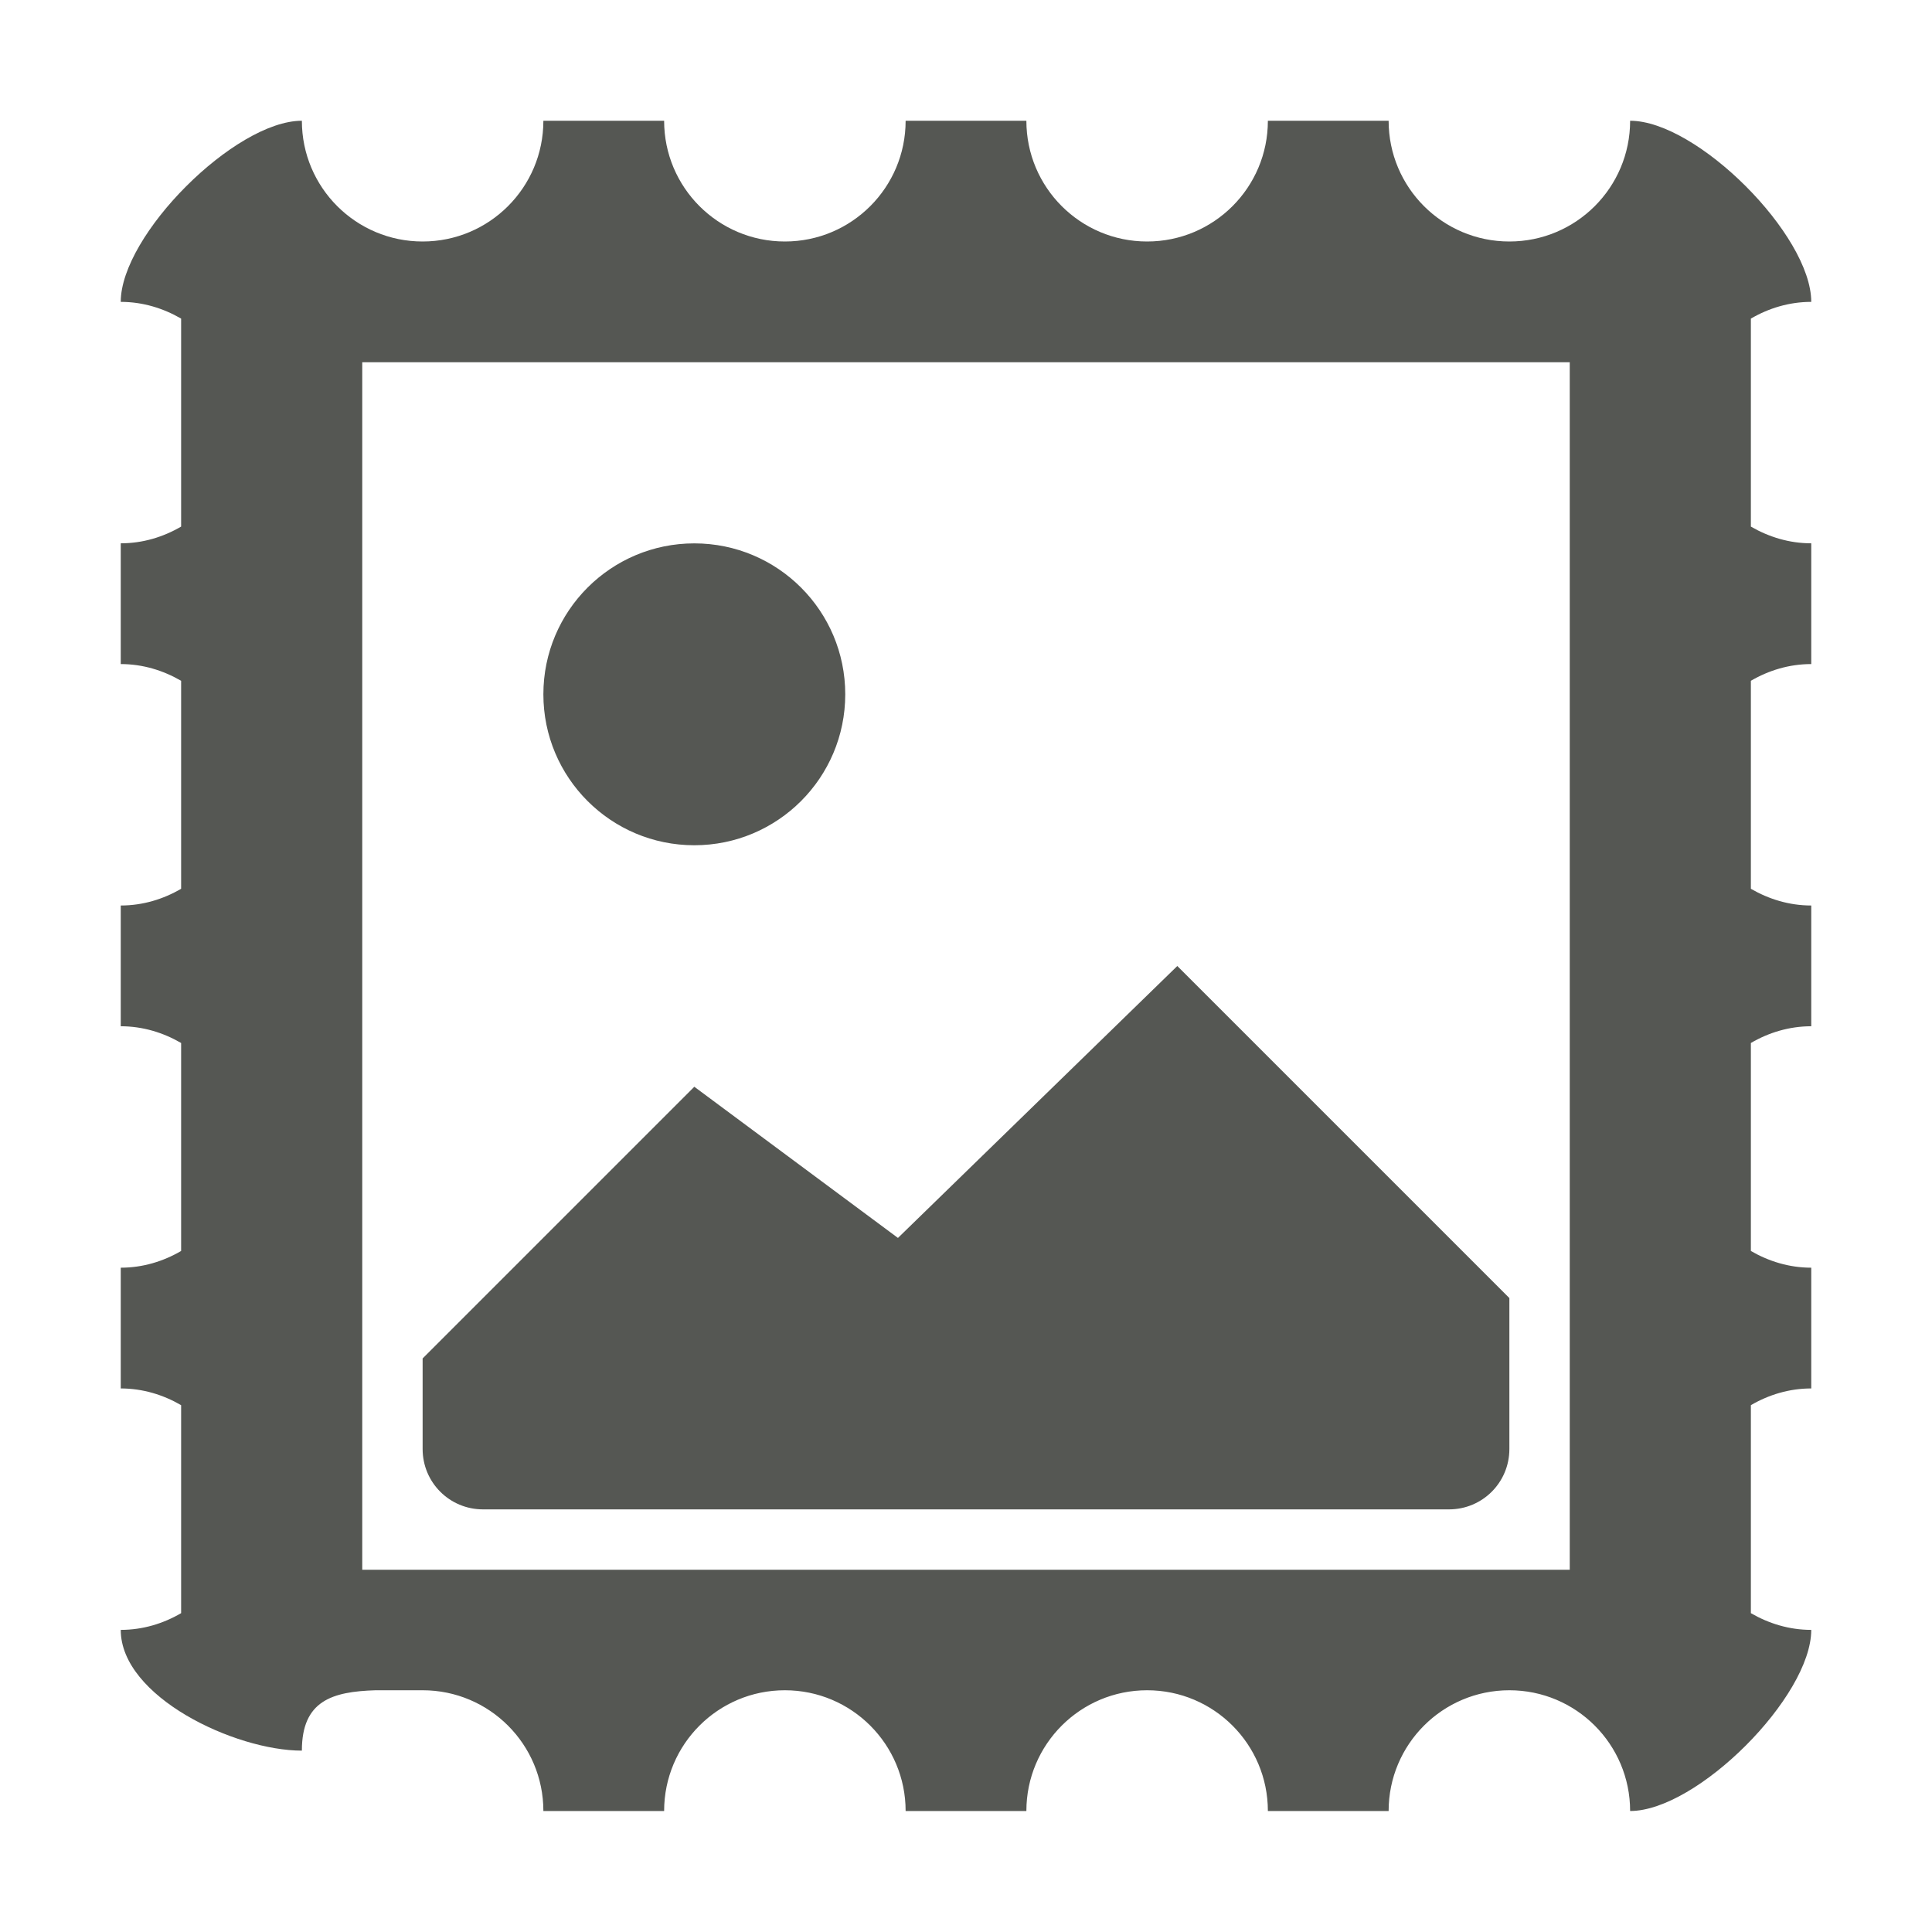 <svg height="32" viewBox="0 0 32 32" width="32" xmlns="http://www.w3.org/2000/svg"><g fill="#555753"><path d="m5 2c-1.108 0-3 1.892-3 3 .366 0 .705.106 1 .277v3.445c-.295.172-.634.277-1 .277v2c.366 0 .705.106 1 .277v3.445c-.295.172-.634.277-1 .277v2c.366 0 .705.106 1 .277v3.445c-.295.172-.634.277-1 .277v2c.366 0 .705.106 1 .277v3.445c-.295.172-.634.277-1 .277 0 1.108 1.892 2 3 2 0-.828.503-.978 1.221-1h.779c1.105 0 2 .895 2 2h2c0-1.105.895-2 2-2s2 .895 2 2h2c0-1.105.895-2 2-2s2 .895 2 2h2c0-1.105.895-2 2-2s2 .895 2 2c1.108 0 3-1.892 3-3-.366 0-.705-.106-1-.277v-3.445c.295-.172.634-.277 1-.277v-2c-.366 0-.705-.106-1-.277v-3.445c.295-.172.634-.277 1-.277v-2c-.366 0-.705-.106-1-.277v-3.445c.295-.172.634-.277 1-.277v-2c-.366 0-.705-.106-1-.277v-3.445c.295-.172.634-.277 1-.277 0-1.108-1.892-3-3-3 0 1.105-.895 2-2 2s-2-.895-2-2h-2c0 1.105-.895 2-2 2s-2-.895-2-2h-2c0 1.105-.895 2-2 2s-2-.895-2-2h-2c0 1.105-.895 2-2 2s-2-.895-2-2zm1 4h20v20h-20z"/><path d="m11.5 9c-1.381 0-2.5 1.119-2.5 2.5s1.119 2.5 2.5 2.5 2.5-1.119 2.5-2.5-1.119-2.5-2.5-2.5zm8 7-4.627 4.504-3.373-2.504-4.5 4.5v1.5c0 .554.446 1 1 1h16c.554 0 1-.446 1-1v-2.5z"/></g></svg>